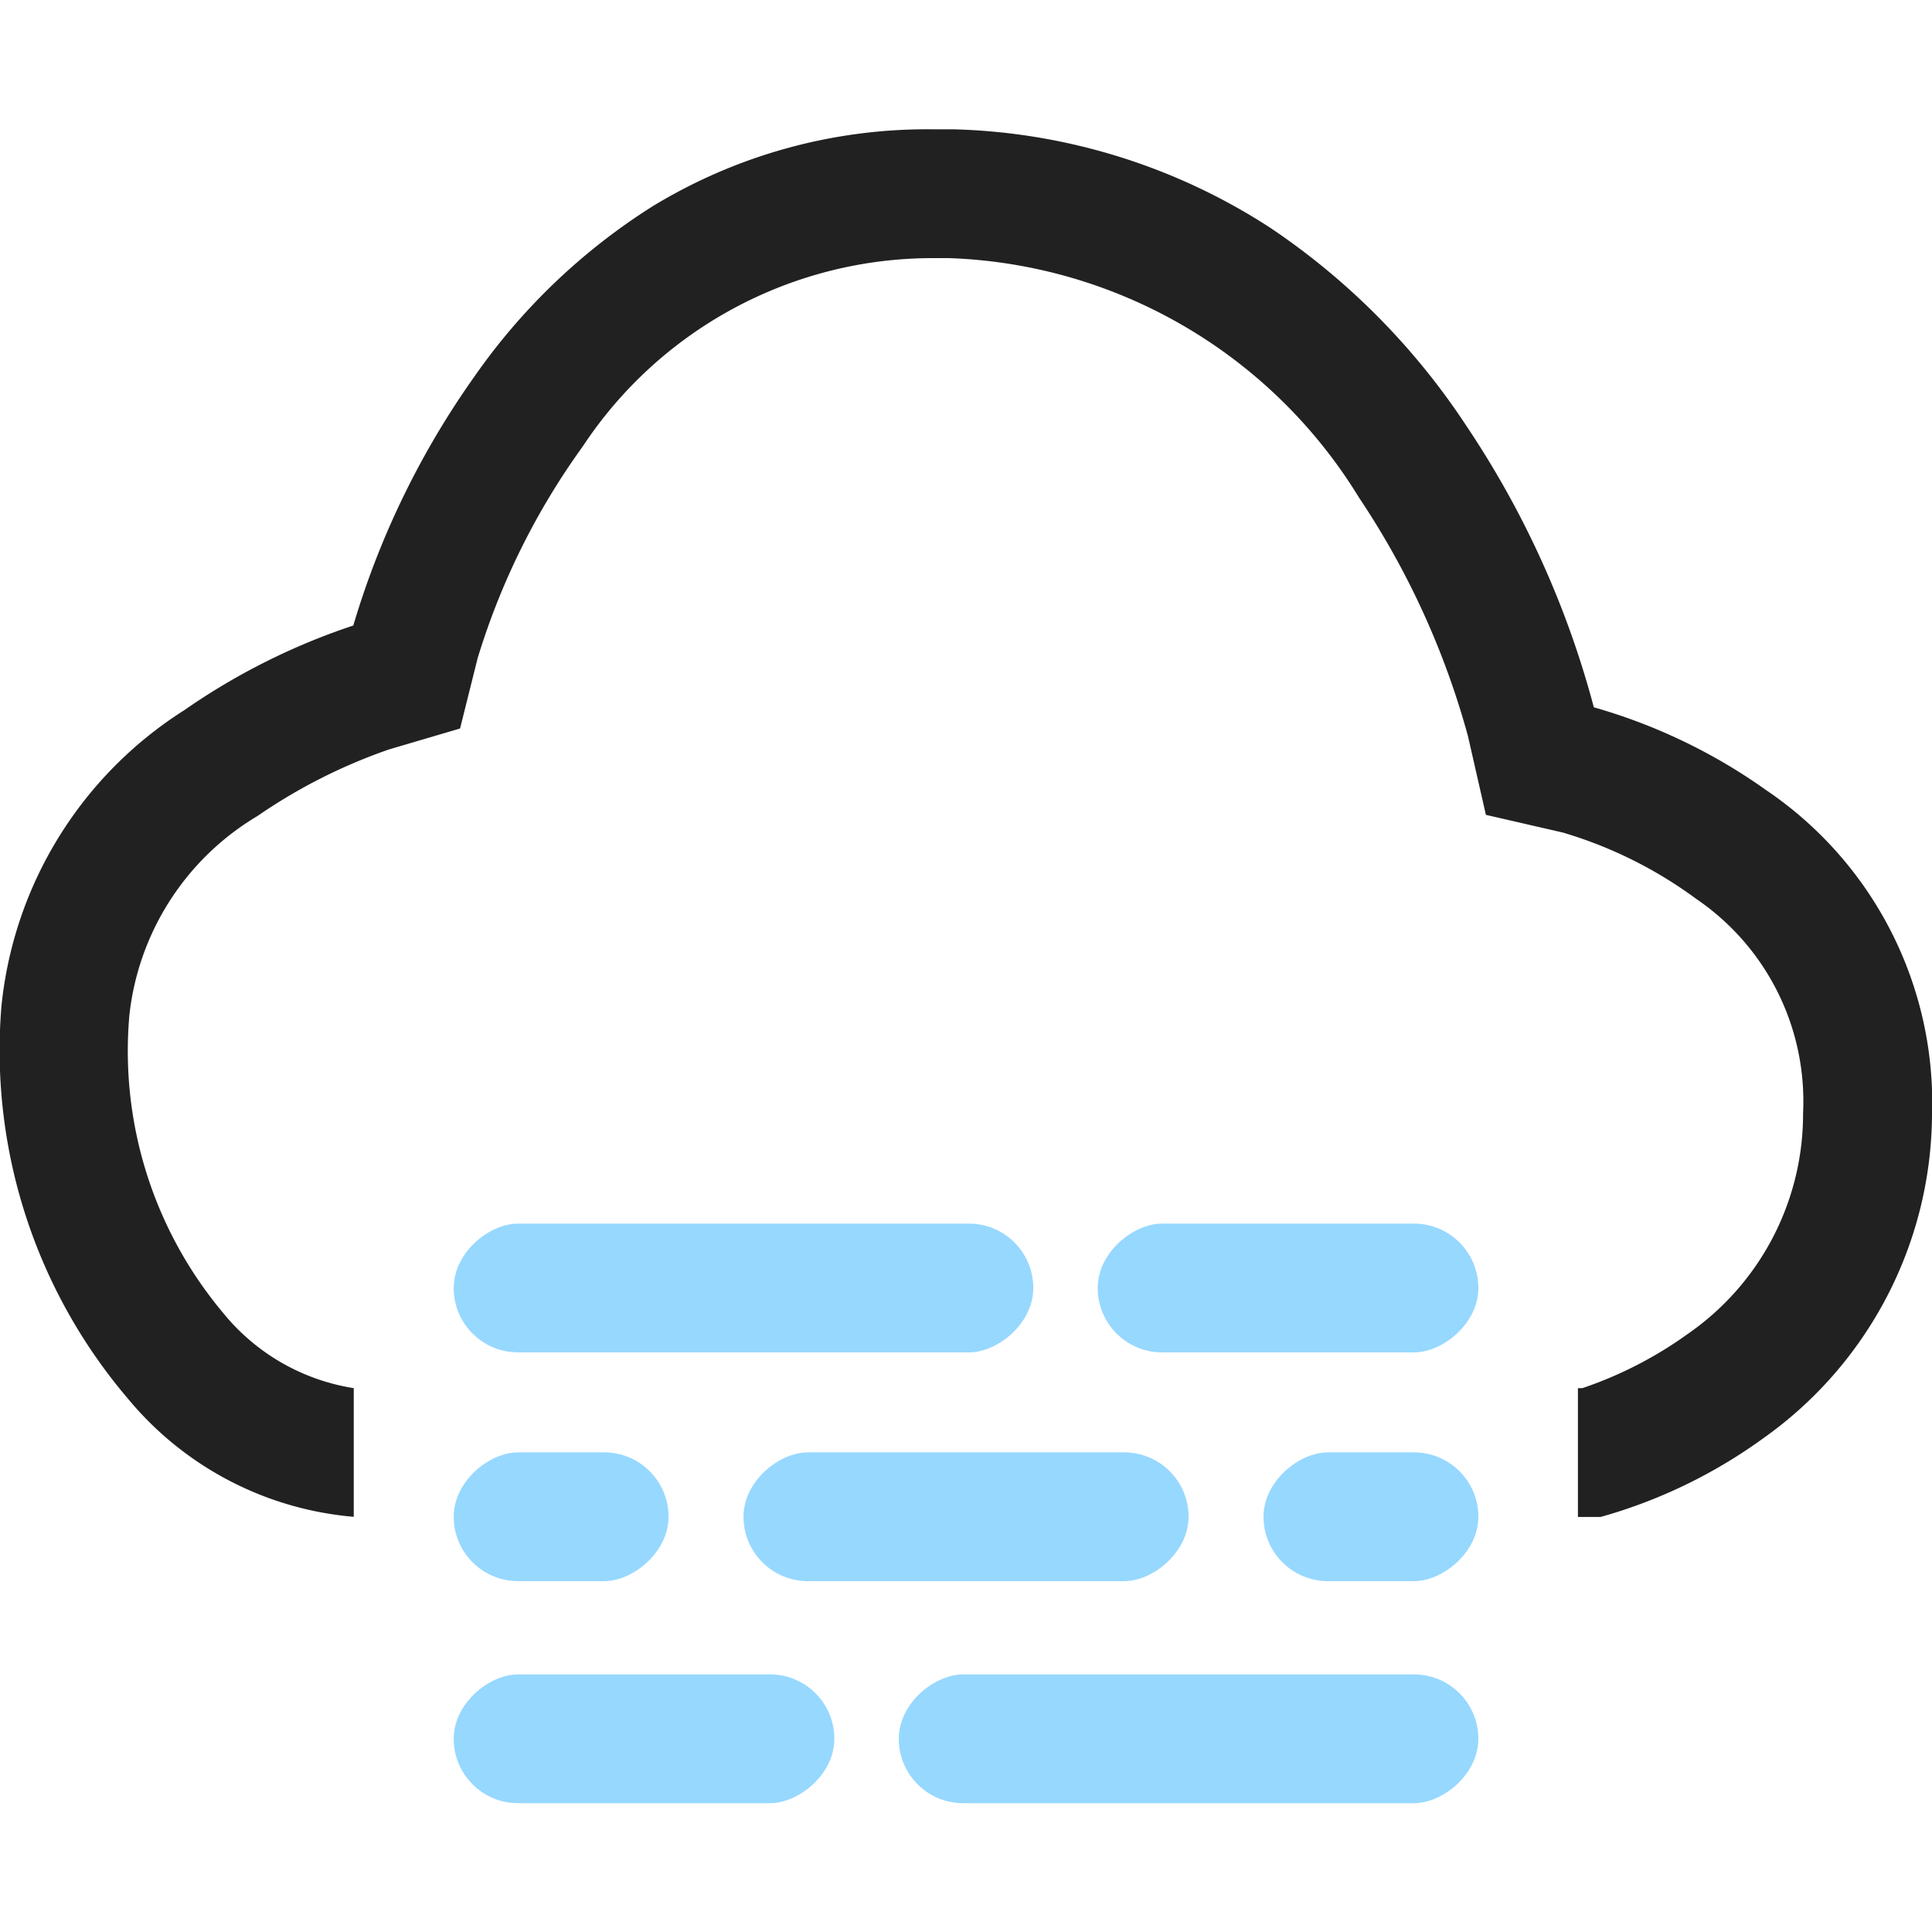 <svg xmlns="http://www.w3.org/2000/svg" xmlns:xlink="http://www.w3.org/1999/xlink" width="30" height="30" viewBox="0 0 30 30">
  <defs>
    <clipPath id="clip-_11-Fog">
      <rect width="30" height="30"/>
    </clipPath>
  </defs>
  <g id="_11-Fog" data-name="11-Fog" clip-path="url(#clip-_11-Fog)">
    <g id="路径_1" data-name="路径 1" transform="translate(-0.064 -2.341)">
      <path id="减去_4" data-name="减去 4" d="M-2372.436-195.108h-.017a5.112,5.112,0,0,1-3.5-1.838,8.335,8.335,0,0,1-1.961-6.086,6.172,6.172,0,0,1,2.839-4.6,10.229,10.229,0,0,1,2.625-1.315,13.115,13.115,0,0,1,1.873-3.855,9.644,9.644,0,0,1,2.767-2.65,8.191,8.191,0,0,1,4.365-1.2c.128,0,.226,0,.319,0a9.474,9.474,0,0,1,4.913,1.528,10.932,10.932,0,0,1,3.043,3.071,14.522,14.522,0,0,1,1.983,4.376,8.729,8.729,0,0,1,2.677,1.287,5.863,5.863,0,0,1,2.574,5.067,6.2,6.2,0,0,1-2.625,5,7.943,7.943,0,0,1-2.52,1.218h-.353v-2h.069a6.188,6.188,0,0,0,1.627-.835,4.154,4.154,0,0,0,1.8-3.436,3.8,3.8,0,0,0-1.659-3.326,6.667,6.667,0,0,0-2.074-1.031l-1.192-.274-.279-1.224a12.63,12.63,0,0,0-1.69-3.7,7.777,7.777,0,0,0-6.369-3.721c-.076,0-.155,0-.248,0a6.511,6.511,0,0,0-5.44,2.927,11.159,11.159,0,0,0-1.631,3.288l-.272,1.089-1.1.324a8.488,8.488,0,0,0-2.046,1.035,4.119,4.119,0,0,0-1.989,3.093,6.326,6.326,0,0,0,1.455,4.622,3.266,3.266,0,0,0,2.029,1.169v2Z" transform="translate(2378 221.001)" fill="#212121"/>
    </g>
    <g id="组_639" data-name="组 639" transform="translate(-0.135)">
      <rect id="矩形_807" data-name="矩形 807" width="2" height="9" rx="1" transform="translate(16.18 19) rotate(90)" fill="#97d8ff"/>
      <rect id="矩形_808" data-name="矩形 808" width="2" height="5.911" rx="1" transform="translate(23.091 19) rotate(90)" fill="#97d8ff"/>
      <rect id="矩形_809" data-name="矩形 809" width="2" height="9" rx="1" transform="translate(23.091 26) rotate(90)" fill="#97d8ff"/>
      <rect id="矩形_810" data-name="矩形 810" width="2" height="5.911" rx="1" transform="translate(13.091 26) rotate(90)" fill="#97d8ff"/>
      <rect id="矩形_811" data-name="矩形 811" width="2" height="6.911" rx="1" transform="translate(18.591 22.552) rotate(90)" fill="#97d8ff"/>
      <rect id="矩形_812" data-name="矩形 812" width="2" height="3.336" rx="1" transform="translate(23.091 22.552) rotate(90)" fill="#97d8ff"/>
      <rect id="矩形_813" data-name="矩形 813" width="2" height="3.336" rx="1" transform="translate(10.516 22.552) rotate(90)" fill="#97d8ff"/>
    </g>
  </g>
</svg>
